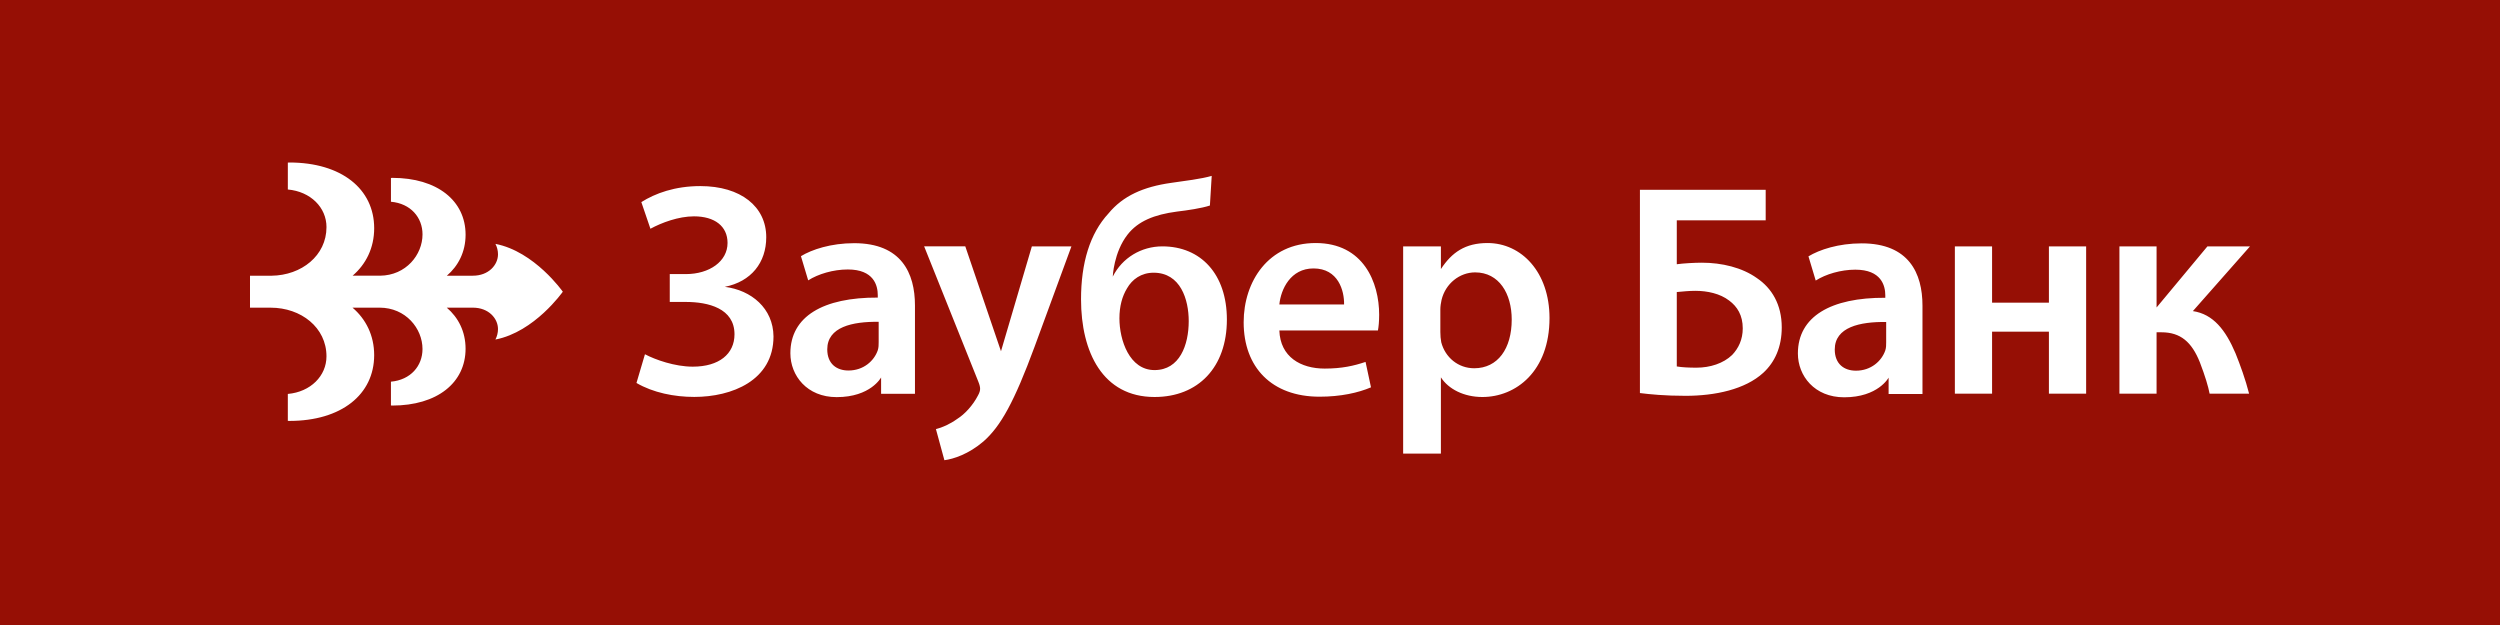 <svg xmlns="http://www.w3.org/2000/svg" viewBox="0 0 200 50">
	<path class="bg-logo" fill="#960F05" d="M0 0h200v50H0z"/>
	<path fill="#fff" d="M39.634 19.508c.131.251.206.543.206.836 0 .849-.751 1.712-2.006 1.712h-.007l-.001.001h-2.078c.921-.788 1.498-1.913 1.499-3.28-.001-2.717-2.261-4.548-5.867-4.548-.036 0-.066.009-.104.01v1.901c1.578.14 2.525 1.258 2.525 2.611 0 1.63-1.321 3.283-3.395 3.305h-2.198c1.065-.911 1.726-2.216 1.727-3.798C29.933 15.116 27.319 13 23.146 13c-.043 0-.076.007-.119.008v2.152c1.823.163 3.092 1.442 3.092 3.006 0 2.285-1.999 3.863-4.398 3.892H20v2.555l1.651.001c2.43-.001 4.467 1.584 4.467 3.893 0 1.565-1.269 2.846-3.092 3.008v2.152c.044.001.077.007.119.007 4.173 0 6.787-2.115 6.789-5.263-.001-1.582-.665-2.887-1.734-3.799h2.162c2.099 0 3.438 1.669 3.438 3.31 0 1.351-.947 2.47-2.525 2.612v1.903c.038 0 .067.008.104.008 3.606 0 5.865-1.831 5.867-4.548-.001-1.37-.58-2.496-1.505-3.285l2.084.001h.008c1.256 0 2.006.861 2.006 1.712 0 .292-.074.586-.206.838 3.136-.604 5.391-3.826 5.392-3.826-.001 0-2.256-3.221-5.392-3.827ZM172.526 19.71v4.888l4.068-4.888H180l-4.57 5.178c1.623.241 2.617 1.502 3.416 3.388.361.893.797 2.092 1.082 3.219h-3.158c-.112-.578-.347-1.378-.783-2.518-.651-1.62-1.545-2.394-3.071-2.394h-.39v4.912h-2.972V19.71h2.972Zm-13.16 0v4.502h4.547v-4.502h2.978v11.785h-2.978v-4.962h-4.547v4.962h-2.977V19.71h2.977Zm-25.223 9.606c.435.074.97.098 1.573.098 1.091 0 2.154-.341 2.854-1.016.511-.535.85-1.236.85-2.131 0-1.039-.435-1.74-1.089-2.224-.727-.558-1.742-.777-2.71-.777-.462 0-.993.05-1.478.097v5.953Zm7.112-14.133v2.445h-7.112v3.511c.533-.073 1.404-.123 2.009-.123 1.596 0 3.218.387 4.402 1.233 1.186.8 1.986 2.107 1.986 3.945 0 1.573-.555 2.782-1.477 3.63-1.45 1.329-3.846 1.842-6.219 1.842-1.67 0-2.878-.123-3.65-.221V15.184h10.061Zm-26.027 11.376c0 .289.023.557.072.821.314 1.211 1.352 2.081 2.637 2.081 1.889 0 3.001-1.57 3.001-3.896 0-2.081-1.016-3.774-2.927-3.774-1.235 0-2.374.893-2.687 2.203-.052.242-.096.508-.096.749v1.816Zm-2.976-6.849h3.02v1.816c.874-1.332 1.94-2.083 3.732-2.083 2.708 0 4.957 2.324 4.957 6.002 0 4.26-2.685 6.316-5.37 6.316-1.475 0-2.712-.63-3.319-1.573v6.1h-3.02V19.71Zm-4.726 4.646c.023-1.09-.462-2.881-2.445-2.881-1.839 0-2.613 1.672-2.733 2.881h5.178Zm-5.178 2.081c.073 2.127 1.717 3.05 3.629 3.05 1.378 0 2.347-.223 3.267-.534l.436 2.034c-1.019.436-2.422.749-4.116.749-3.823 0-6.071-2.347-6.071-5.954 0-3.264 1.982-6.339 5.759-6.339 3.823 0 5.081 3.147 5.081 5.736 0 .555-.046.989-.098 1.258h-7.887Zm-10.059-4.62c-.991 0-1.717.53-2.129 1.255-.386.634-.606 1.43-.606 2.397 0 1.742.8 4.138 2.809 4.138 2.01 0 2.735-2.007 2.735-3.919 0-1.72-.651-3.871-2.809-3.871Zm4.504-5.375c-.655.218-1.817.39-2.638.485-1.819.242-3.111.767-3.948 1.838-1.113 1.425-1.186 3.366-1.186 3.366.754-1.501 2.277-2.421 3.97-2.421 3.078 0 5.16 2.225 5.16 5.855 0 3.825-2.3 6.195-5.787 6.195-4.139 0-5.881-3.583-5.881-7.816 0-2.905.7-5.25 2.201-6.874 1.159-1.403 2.783-2.127 5.012-2.441 1.038-.149 2.418-.315 3.241-.558l-.144 2.37Zm-19.569 3.268 2.855 8.39 2.47-8.39h3.166l-2.949 8.031c-1.625 4.405-2.71 6.366-4.091 7.575-1.187 1.018-2.398 1.406-3.123 1.501l-.678-2.49c.507-.123 1.111-.388 1.718-.823.582-.364 1.236-1.067 1.647-1.865.122-.216.17-.388.17-.531 0-.121-.024-.291-.145-.582l-4.332-10.817h3.292Zm-25.918-3.541c1.113-.701 2.686-1.282 4.718-1.282 3.245 0 5.276 1.646 5.276 4.089 0 2.034-1.207 3.552-3.316 3.971 2.121.264 3.874 1.718 3.896 3.965 0 3.534-3.338 4.842-6.338 4.842-1.598 0-3.291-.338-4.624-1.116l.679-2.298c.823.438 2.395.993 3.823.993 2.106 0 3.34-1.015 3.34-2.589 0-2.08-2.106-2.588-3.895-2.588h-1.284v-2.228h1.284c1.887 0 3.339-1.016 3.339-2.492 0-1.33-1.017-2.128-2.687-2.128-1.233 0-2.589.506-3.483.993l-.727-2.132Zm99.588 9.59c-2.105-.027-4.113.411-4.113 2.201 0 1.16.751 1.695 1.695 1.695 1.208 0 2.058-.775 2.348-1.622.07-.217.07-.435.07-.652V25.759Zm2.904 5.759h-2.709v-1.306s-.832 1.572-3.557 1.572c-2.373 0-3.701-1.717-3.701-3.507 0-2.955 2.635-4.478 6.993-4.455v-.193c0-.773-.316-2.055-2.397-2.055-1.162 0-2.37.36-3.17.871l-.581-1.937c.872-.53 2.396-1.039 4.26-1.039 3.775 0 4.862 2.393 4.862 4.984v7.066Zm-83.504-5.773c-2.104-.025-4.113.412-4.113 2.204 0 1.159.751 1.692 1.695 1.692 1.21 0 2.058-.774 2.347-1.621.071-.218.071-.436.071-.653v-1.621Zm2.904 5.758h-2.71v-1.307s-.832 1.574-3.556 1.574c-2.373 0-3.702-1.719-3.702-3.51 0-2.951 2.635-4.474 6.992-4.453v-.193c0-.774-.315-2.056-2.396-2.056-1.162 0-2.372.361-3.171.872l-.58-1.936c.871-.53 2.396-1.039 4.259-1.039 3.776 0 4.863 2.395 4.863 4.982v7.066Z"/>
</svg>